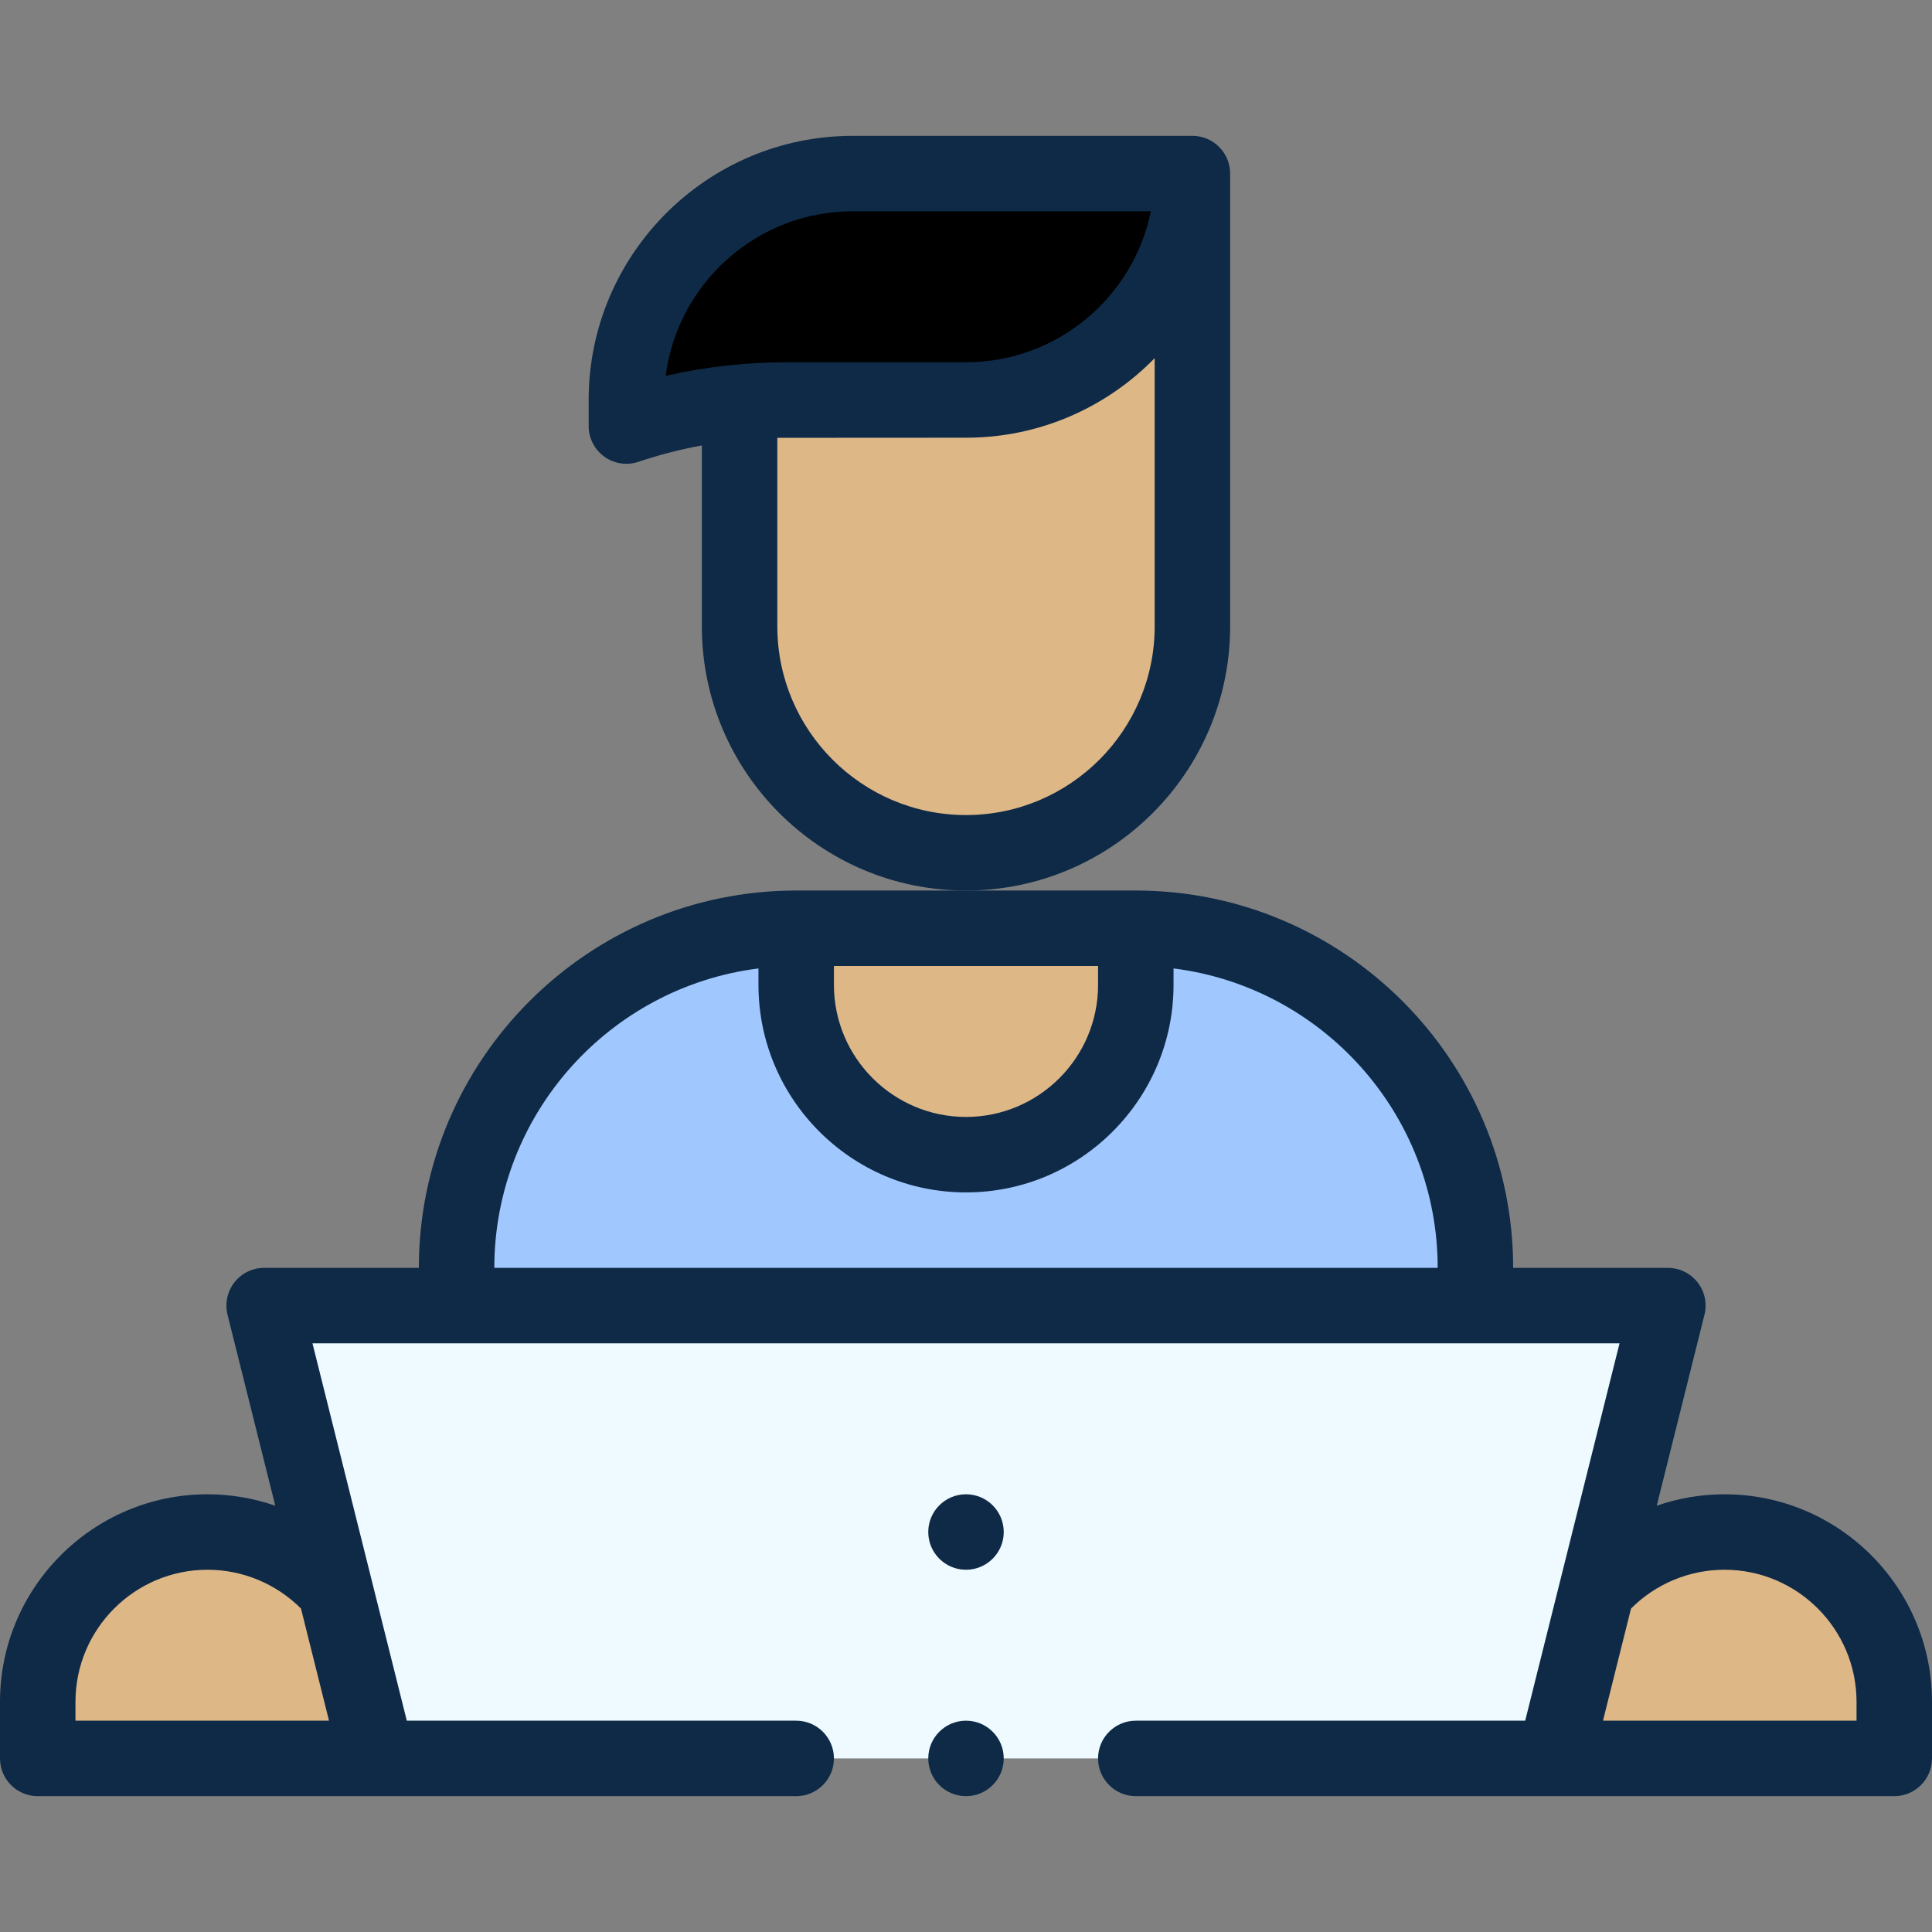 <?xml version="1.0"?>
<svg xmlns="http://www.w3.org/2000/svg" id="Capa_1" enable-background="new 0 0 512 512" height="512px" viewBox="0 0 512 512" width="512px" class=""><rect x="0" y="0" width="512" height="512" fill="#808080" stroke="none"/><g><link xmlns="" type="text/css" id="dark-mode" rel="stylesheet" href=""/><style xmlns="" type="text/css" id="dark-mode-custom-style"/><g><g><path d="m196 106.58v59.42c0 33.14 26.86 60 60 60s60-26.86 60-60v-120z" fill="#fce8d0" data-original="#FCE8D0" class="" data-old_color="#fce8d0" style="fill:#DEB787"/><path d="m301 246h-90c-49.71 0-90 40.29-90 90v10h270v-10c0-49.71-40.29-90-90-90z" fill="#a0c8ff" data-original="#A0C8FF" class="active-path" style="fill:#A0C8FF"/><path d="m502 451v15h-90l11.17-44.67c8.25-9.4 20.35-15.33 33.83-15.33 24.85 0 45 20.15 45 45z" fill="#fce8d0" data-original="#FCE8D0" class="" data-old_color="#fce8d0" style="fill:#DEB787"/><path d="m442 346c-.133.532-29.961 119.842-30 120h-312c-.039-.158-29.957-119.826-30-120z" fill="#eefaff" data-original="#EEFAFF" class=""/><path d="m166 112.91v-6.91c0-33.09 26.91-60 60-60h90c0 33.09-26.91 60-60 60h-47.58c-14.977 0-29.26 2.478-42.42 6.91z" fill="#ffd88e" data-original="#FFD88E" class="" style="fill:#000000" data-old_color="#ffd88e"/><g fill="#fce8d0"><path d="m301 246v15c0 24.85-20.15 45-45 45s-45-20.15-45-45v-15z" data-original="#FCE8D0" class="" data-old_color="#FCE8D0" style="fill:#DEB787"/><path d="m88.83 421.33 11.17 44.67h-90v-15c0-24.85 20.15-45 45-45 13.48 0 25.58 5.93 33.83 15.33z" data-original="#FCE8D0" class="" data-old_color="#FCE8D0" style="fill:#DEB787"/></g></g><g><circle cx="256" cy="406" r="10" data-original="#000000" class="" style="fill:#0E2A47" data-old_color="#000000"/><path d="m326 166v-120c0-5.523-4.478-10-10-10h-90c-38.598 0-70 31.402-70 70v6.91c0 3.22 1.551 6.243 4.165 8.122 2.621 1.882 5.981 2.381 9.026 1.355 5.49-1.849 11.113-3.298 16.809-4.345v47.958c0 38.598 31.401 70 70 70s70-31.402 70-70zm-149.592-66.401c3.153-24.558 24.191-43.599 49.592-43.609h78.995c-4.645 22.804-24.849 40.01-48.995 40.01h-47.58c-11.107 0-21.994 1.307-32.012 3.599zm79.592 116.401c-27.57 0-50-22.43-50-50v-49.972c.805-.016 50-.028 50-.028 19.572 0 37.284-8.084 50-21.077v71.077c0 27.57-22.43 50-50 50z" data-original="#000000" class="" style="fill:#0E2A47" data-old_color="#000000"/><path d="m457 396c-6.177 0-12.233 1.053-17.95 3.029l12.651-50.604c.747-2.988.076-6.152-1.819-8.58-1.895-2.427-4.803-3.845-7.882-3.845h-41c0-55.14-44.859-100-100-100h-90c-55.141 0-100 44.86-100 100h-41c-3.079 0-5.987 1.418-7.882 3.846-1.896 2.427-2.566 5.592-1.819 8.58l12.651 50.604c-5.717-1.977-11.773-3.03-17.95-3.03-30.327 0-55 24.673-55 55v15c0 5.523 4.478 10 10 10h201c5.522 0 10-4.477 10-10s-4.478-10-10-10h-103.192l-25-100h346.385l-25 100h-103.193c-5.522 0-10 4.477-10 10s4.478 10 10 10h201c5.522 0 10-4.477 10-10v-15c0-30.327-24.673-55-55-55zm-369.808 60h-67.192v-5c0-19.299 15.701-35 35-35 9.315 0 18.214 3.725 24.763 10.281zm133.808-200h70v5c0 19.299-15.701 35-35 35s-35-15.701-35-35zm-90 80c0-40.724 30.594-74.413 70-79.353v4.353c0 30.327 24.673 55 55 55s55-24.673 55-55v-4.353c39.406 4.939 70 38.629 70 79.353zm361 120h-67.192l7.43-29.719c6.548-6.556 15.447-10.281 24.762-10.281 19.299 0 35 15.701 35 35z" data-original="#000000" class="" style="fill:#0E2A47" data-old_color="#000000"/><circle cx="256" cy="466" r="10" data-original="#000000" class="" style="fill:#0E2A47" data-old_color="#000000"/></g></g></g> </svg>
